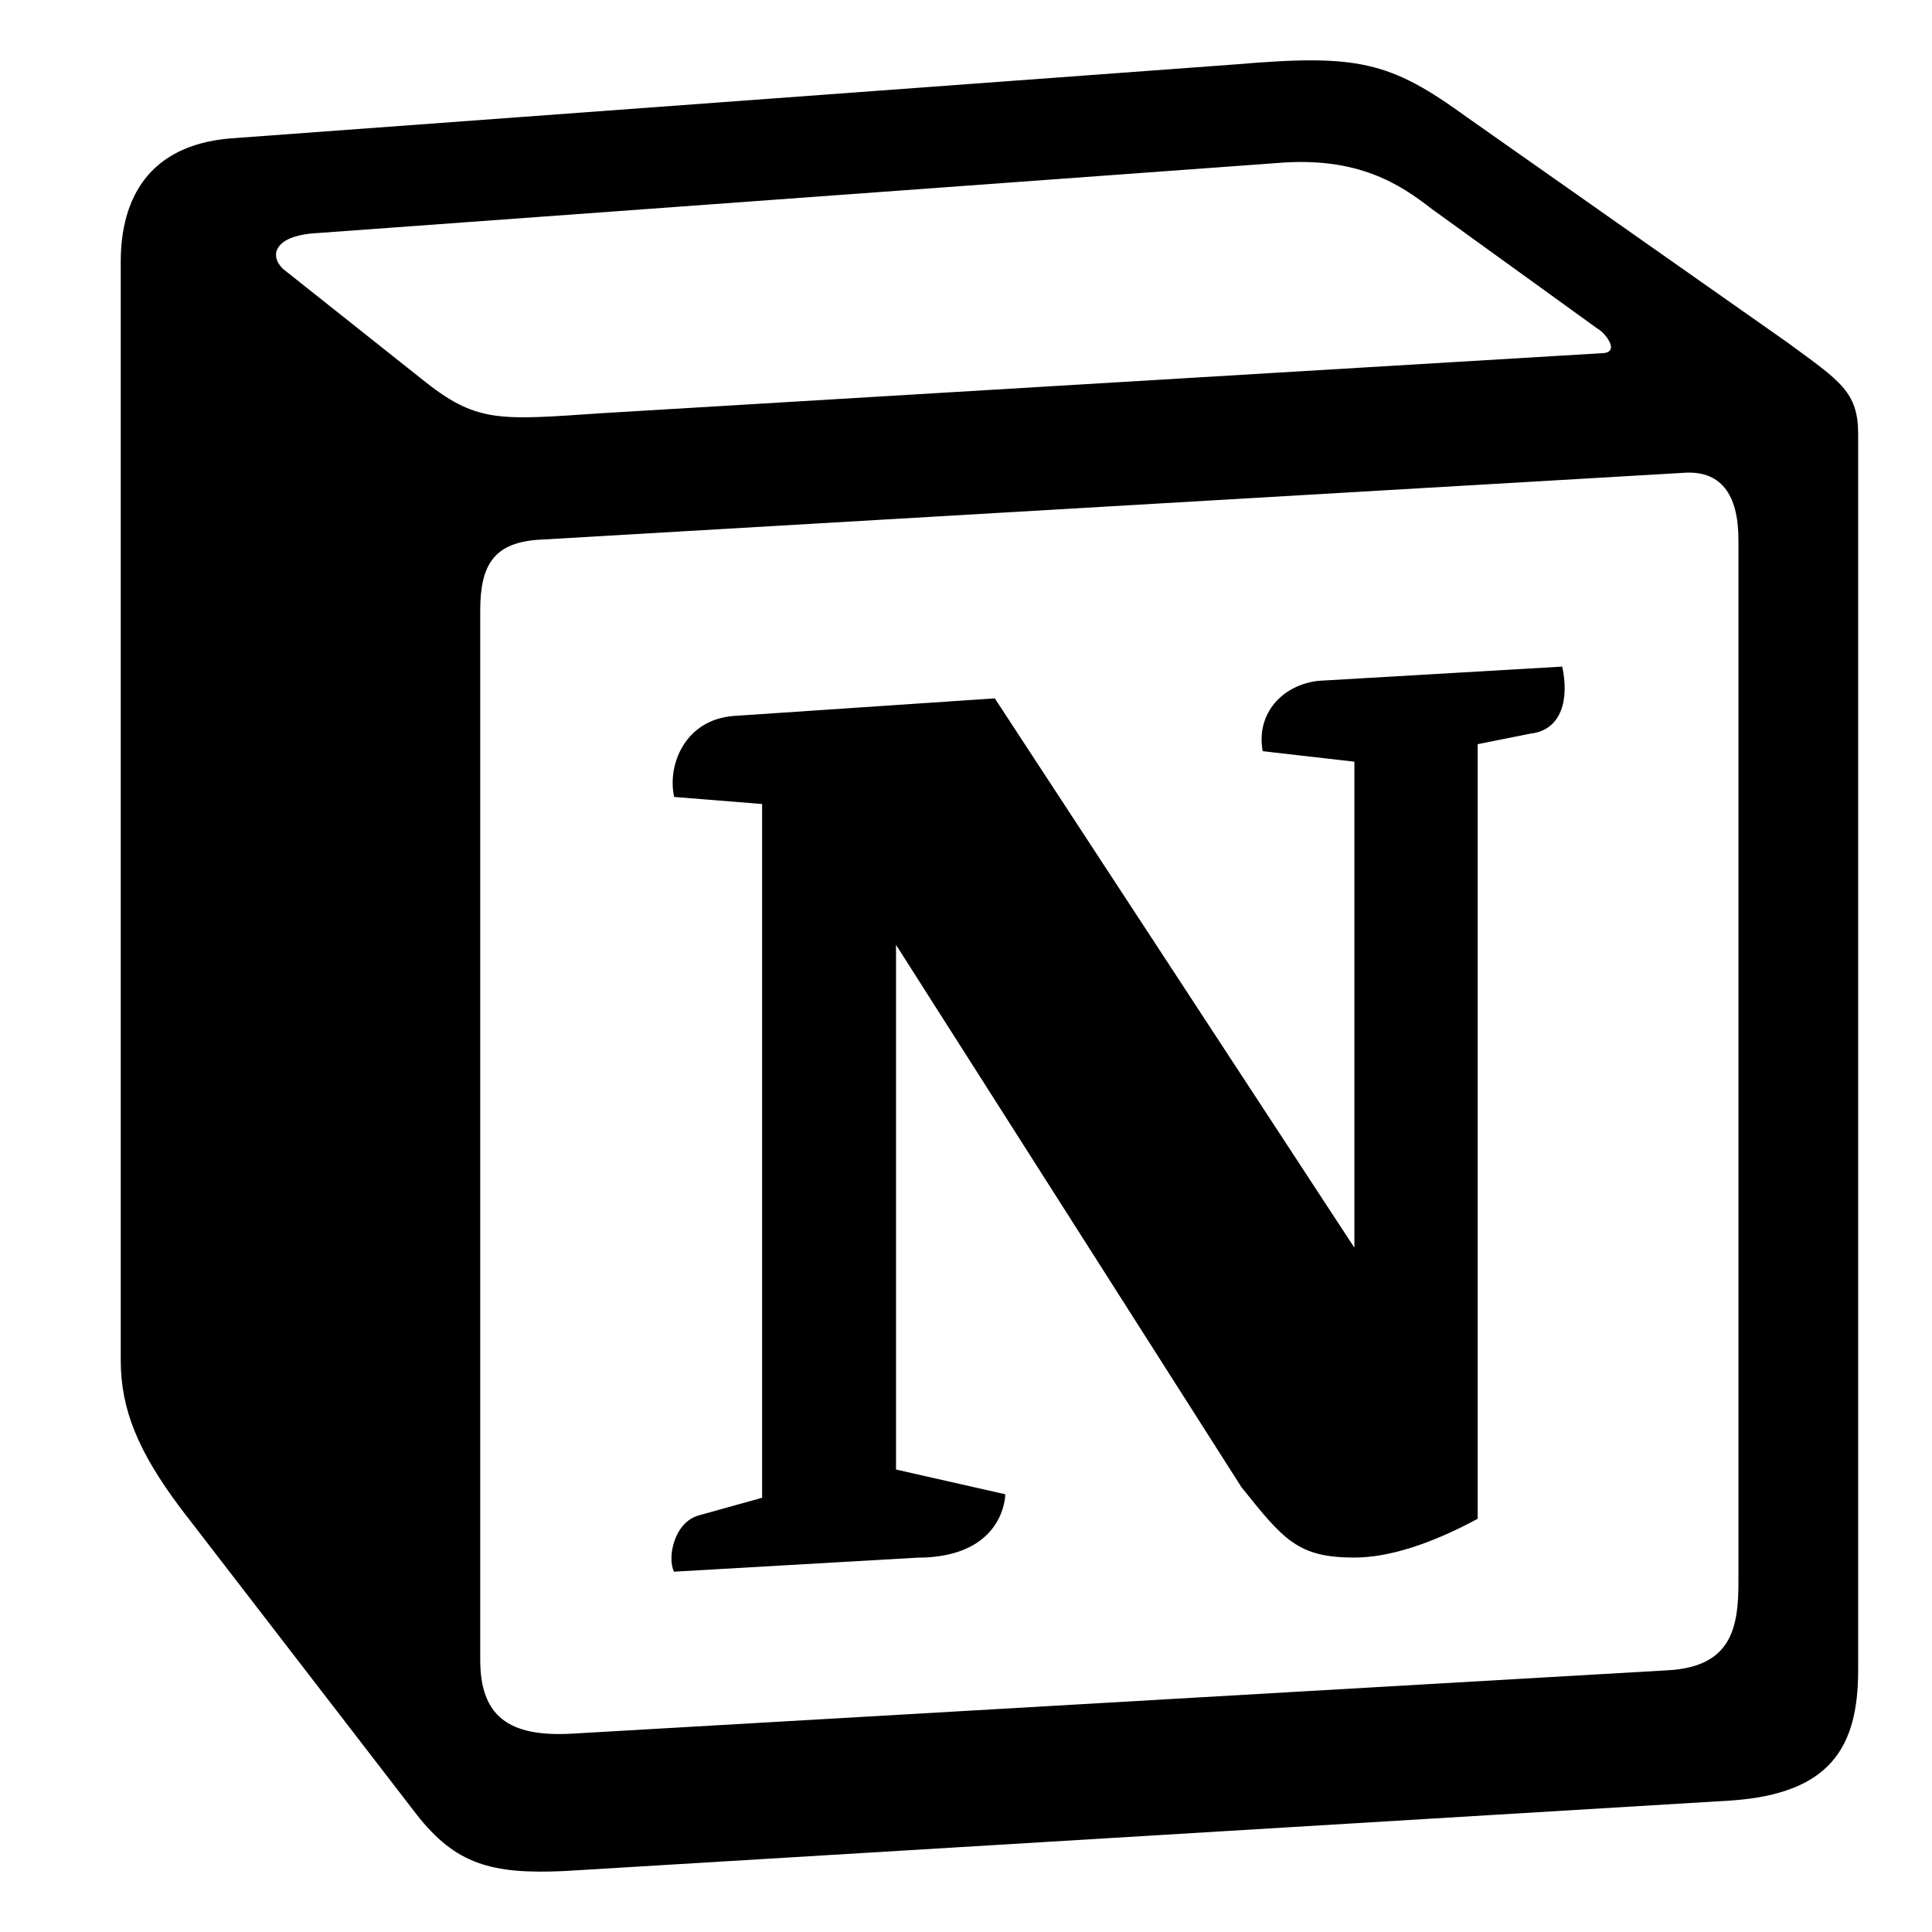 <svg width="32" height="32" viewBox="0 0 32 32" fill="none" xmlns="http://www.w3.org/2000/svg">
<path d="M6.962 6.26C7.895 7.017 8.245 6.96 9.997 6.842L26.516 5.851C26.866 5.851 26.575 5.501 26.459 5.443L23.714 3.46C23.189 3.052 22.488 2.585 21.145 2.701L5.151 3.868C4.569 3.926 4.451 4.218 4.684 4.451L6.962 6.26ZM7.954 10.11V27.49C7.954 28.423 8.42 28.773 9.471 28.715L27.625 27.665C28.676 27.607 28.794 26.965 28.794 26.206V8.942C28.794 8.185 28.502 7.776 27.859 7.833L8.887 8.942C8.187 9.001 7.954 9.352 7.954 10.11ZM25.875 11.041C25.991 11.566 25.875 12.091 25.35 12.151L24.475 12.326V25.156C23.715 25.565 23.015 25.798 22.431 25.798C21.496 25.798 21.262 25.506 20.562 24.632L14.841 15.65V24.34L16.651 24.75C16.651 24.75 16.651 25.8 15.191 25.8L11.164 26.032C11.047 25.8 11.164 25.216 11.572 25.1L12.623 24.808V13.317L11.166 13.2C11.049 12.675 11.341 11.917 12.158 11.858L16.477 11.567L22.433 20.666V12.616L20.914 12.442C20.797 11.8 21.264 11.333 21.848 11.276L25.875 11.041ZM3.809 2.293L20.446 1.068C22.489 0.893 23.015 1.01 24.299 1.943L29.61 5.676C30.485 6.317 30.777 6.492 30.777 7.192V27.665C30.777 28.947 30.311 29.707 28.677 29.822L9.355 30.99C8.13 31.048 7.545 30.873 6.902 30.056L2.991 24.981C2.291 24.047 2 23.348 2 22.531V4.333C2 3.285 2.467 2.408 3.809 2.293Z" fill="black"/>
</svg>
